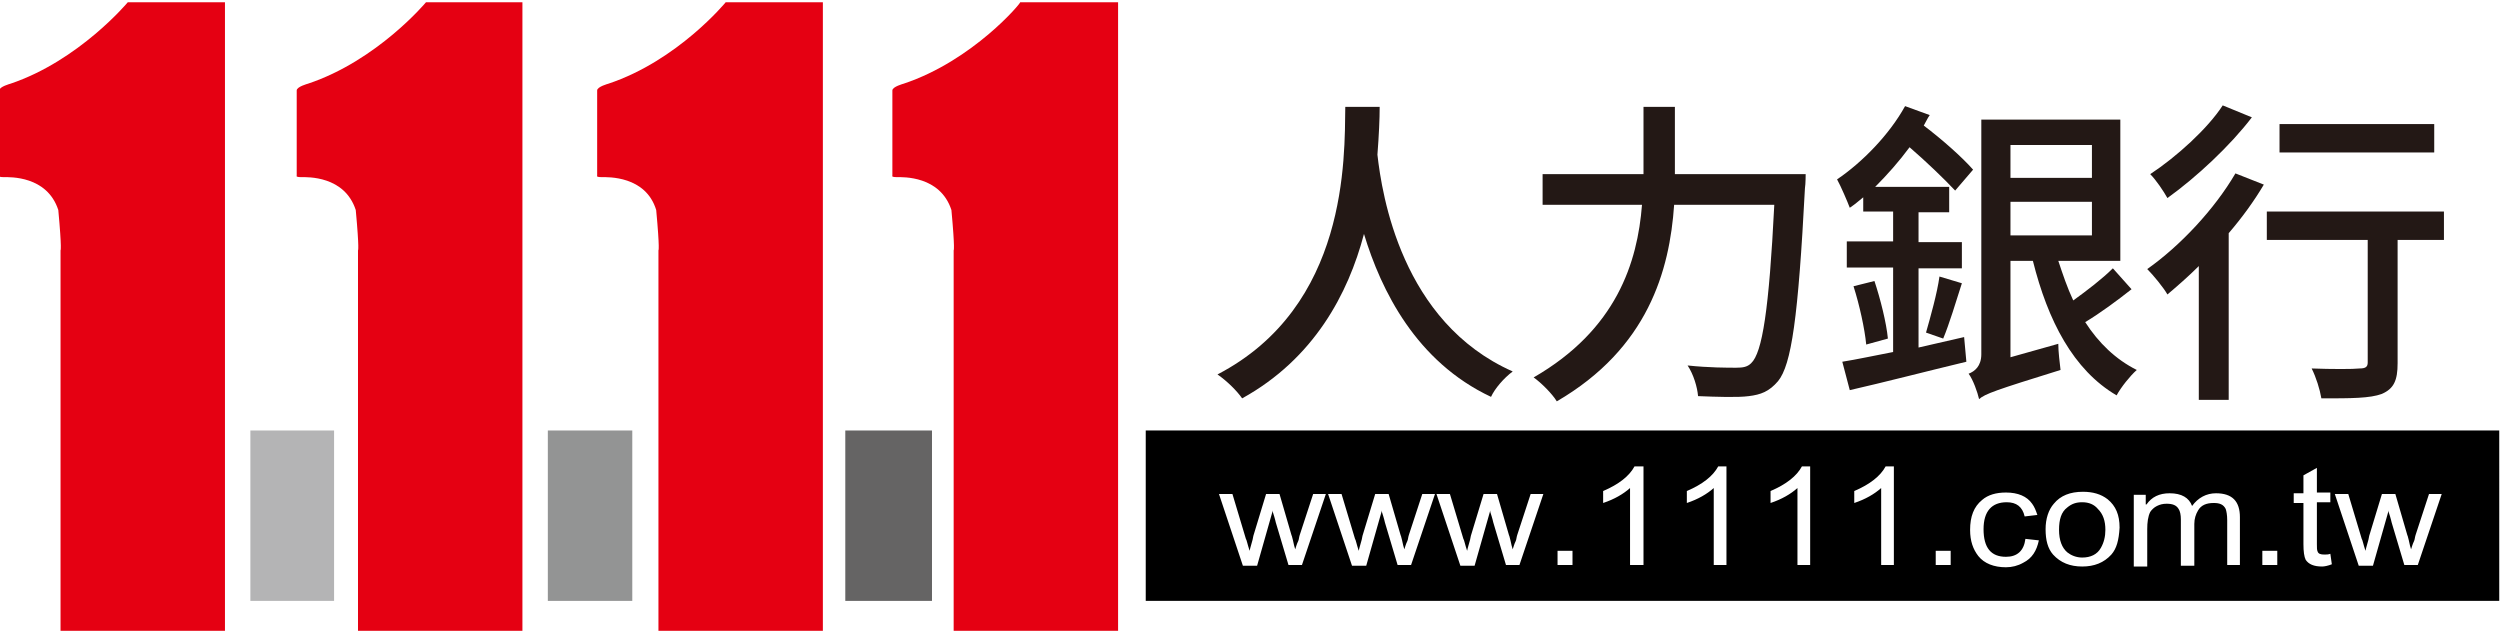 <?xml version="1.0" encoding="utf-8"?>
<!-- Generator: Adobe Illustrator 26.0.3, SVG Export Plug-In . SVG Version: 6.00 Build 0)  -->
<!DOCTYPE svg PUBLIC "-//W3C//DTD SVG 1.1//EN" "http://www.w3.org/Graphics/SVG/1.1/DTD/svg11.dtd">
<svg version="1.1" id="圖層_1" xmlns:x="http://ns.adobe.com/Extensibility/1.0/" xmlns:i="http://ns.adobe.com/AdobeIllustrator/10.0/" xmlns:graph="http://ns.adobe.com/Graphs/1.0/"
	 xmlns="http://www.w3.org/2000/svg" xmlns:xlink="http://www.w3.org/1999/xlink" x="0px" y="0px" viewBox="0 0 334.5 84.4"
	 style="enable-background:new 0 0 334.5 84.4;" xml:space="preserve">
<style type="text/css">
	.st0{fill:#B4B4B5;}
	.st1{fill:#656464;}
	.st2{fill:#939494;}
	.st3{fill:#E50012;}
	.st4{fill:#231815;}
</style>
<rect x="33.5" y="57.6" class="st0" width="11.2" height="22.8"/>
<rect x="113.1" y="57.6" class="st1" width="11.6" height="22.8"/>
<rect x="73.3" y="57.6" class="st2" width="11.3" height="22.8"/>
<path class="st3" d="M120.9,11.2c0,0-1.5,0.4-1.5,0.9c0,0.5,0,11.4,0,11.4s-0.2,0.2,0.6,0.2c0.8,0,5.8-0.2,7.3,4.4
	c0.5,5.4,0.3,5.4,0.3,5.4v51.2h22V0.3h-13.1C136.7,0.3,130.2,8.1,120.9,11.2z"/>
<path class="st3" d="M81.4,11.2c0,0-1.5,0.4-1.5,0.9c0,0.5,0,11.4,0,11.4s-0.2,0.2,0.6,0.2c0.8,0,5.9-0.2,7.3,4.4
	c0.5,5.4,0.3,5.4,0.3,5.4v51.2h22V0.3H97.1C97.1,0.3,90.7,8.1,81.4,11.2z"/>
<path class="st3" d="M41.2,11.2c0,0-1.5,0.4-1.5,0.9c0,0.5,0,11.4,0,11.4s-0.2,0.2,0.6,0.2c0.8,0,5.8-0.2,7.3,4.4
	c0.5,5.4,0.3,5.4,0.3,5.4v51.2h22V0.3H57C57,0.3,50.5,8.1,41.2,11.2z"/>
<path class="st3" d="M1.4,11.2c0,0-1.5,0.4-1.5,0.9c0,0.5,0,11.4,0,11.4s-0.2,0.2,0.6,0.2c0.8,0,5.8-0.2,7.3,4.4
	c0.5,5.4,0.3,5.4,0.3,5.4v51.2h22V0.3H17.1C17.1,0.3,10.6,8.1,1.4,11.2z"/>
<g>
	<path d="M278.6,67.2c-0.8,0-1.4,0.2-2,0.7c-0.8,0.6-1.1,1.6-1.1,3c0,1.4,0.4,2.4,1.1,3c0.5,0.4,1.2,0.7,2,0.7c1.1,0,2-0.4,2.5-1.3
		c0.4-0.7,0.6-1.5,0.6-2.4c0-1.2-0.3-2.1-1-2.8C280.2,67.5,279.5,67.2,278.6,67.2z"/>
	<path d="M153.3,57.6v22.8h181.1V57.6H153.3z M174.2,75.6h-1.8l-1.7-5.7c0,0-0.1-0.5-0.4-1.4c0-0.1,0-0.2,0-0.2h0l-2.1,7.4h-1.9
		l-3.2-9.6h1.8l1.8,6c0.1,0.1,0.2,0.7,0.5,1.6c0,0,0.1-0.5,0.4-1.5l0.1-0.5l1.7-5.6h1.8l1.6,5.5c0.1,0.2,0.1,0.4,0.2,0.7
		c0.1,0.5,0.2,0.9,0.3,1.2h0c0.1-0.3,0.2-0.7,0.4-1.1c0.1-0.2,0.1-0.5,0.2-0.8l1.8-5.5h1.7L174.2,75.6z M188.8,75.6h-1.8l-1.7-5.7
		c0,0-0.1-0.5-0.4-1.4c0-0.1,0-0.2,0-0.2h0l-2.1,7.4h-1.9l-3.2-9.6h1.8l1.8,6c0.1,0.1,0.2,0.7,0.5,1.6c0,0,0.1-0.5,0.4-1.5l0.1-0.5
		l1.7-5.6h1.8l1.6,5.5c0.1,0.2,0.1,0.4,0.2,0.7c0.1,0.5,0.2,0.9,0.3,1.2h0c0.1-0.3,0.2-0.7,0.4-1.1c0.1-0.2,0.1-0.5,0.2-0.8l1.8-5.5
		h1.7L188.8,75.6z M203.3,75.6h-1.8l-1.7-5.7c0,0-0.1-0.5-0.4-1.4c0-0.1,0-0.2,0-0.2h0l-2.1,7.4h-1.9l-3.2-9.6h1.8l1.8,6
		c0.1,0.1,0.2,0.7,0.5,1.6c0,0,0.1-0.5,0.4-1.5l0.1-0.5l1.7-5.6h1.8l1.6,5.5c0.1,0.2,0.1,0.4,0.2,0.7c0.1,0.5,0.2,0.9,0.3,1.2h0
		c0.1-0.3,0.2-0.7,0.4-1.1c0.1-0.2,0.1-0.5,0.2-0.8l1.8-5.5h1.7L203.3,75.6z M210.4,75.6h-2v-1.9h2V75.6z M219.9,75.6h-1.8V65.3
		c-0.9,0.8-2.1,1.5-3.6,2v-1.6c2.1-0.9,3.5-2,4.2-3.3h1.2V75.6z M231.1,75.6h-1.8V65.3c-0.9,0.8-2.1,1.5-3.6,2v-1.6
		c2.1-0.9,3.5-2,4.2-3.3h1.1V75.6z M242.3,75.6h-1.8V65.3c-0.9,0.8-2.1,1.5-3.6,2v-1.6c2.1-0.9,3.5-2,4.2-3.3h1.1V75.6z M253.5,75.6
		h-1.8V65.3c-0.9,0.8-2.1,1.5-3.6,2v-1.6c2.1-0.9,3.5-2,4.2-3.3h1.1V75.6z M261,75.6h-2v-1.9h2V75.6z M270.7,75.3
		c-0.7,0.4-1.5,0.6-2.3,0.6c-1.6,0-2.9-0.5-3.7-1.5c-0.7-0.9-1.1-2-1.1-3.5c0-1.8,0.5-3.1,1.6-4c0.8-0.7,1.9-1,3.2-1
		c1.6,0,2.8,0.5,3.5,1.5c0.3,0.4,0.5,0.9,0.7,1.5l-1.7,0.2c-0.3-1.3-1.1-1.9-2.4-1.9c-2,0-3.1,1.2-3.1,3.6c0,2.5,1,3.7,3,3.7
		c1.5,0,2.4-0.8,2.6-2.4l1.8,0.2C272.5,73.7,271.9,74.7,270.7,75.3z M282.5,74.2c-1,1.1-2.3,1.6-3.9,1.6c-1.6,0-2.9-0.5-3.9-1.6
		c-0.7-0.8-1-1.9-1-3.4c0-1.4,0.4-2.6,1.1-3.4c0.9-1.1,2.2-1.6,3.9-1.6c1.3,0,2.4,0.3,3.3,1c1.1,0.9,1.6,2.1,1.6,3.8
		C283.5,72.3,283.2,73.4,282.5,74.2z M299.8,75.6H298v-6c0-0.7-0.1-1.2-0.2-1.5c-0.3-0.6-0.8-0.8-1.6-0.8c-1,0-1.7,0.3-2.1,1
		c-0.3,0.5-0.5,1.1-0.5,1.8v5.6h-1.8v-6.2c0-0.6-0.1-1.1-0.3-1.4c-0.3-0.5-0.8-0.7-1.6-0.7c-0.5,0-0.9,0.1-1.3,0.3
		c-0.4,0.2-0.7,0.5-0.9,0.8c-0.3,0.6-0.4,1.4-0.4,2.3v5h-1.8v-9.6h1.6v1.3h0.1c0.7-1,1.7-1.5,3.1-1.5c1.6,0,2.6,0.6,3,1.7
		c0.8-1.1,1.9-1.7,3.2-1.7c2.2,0,3.2,1.1,3.2,3.2V75.6z M304.7,75.6h-2v-1.9h2V75.6z M310.7,75.8c-1.1,0-1.8-0.3-2.2-0.9
		c-0.2-0.4-0.3-1.1-0.3-2.1v-5.5h-1.3v-1.3h1.3v-2.4l1.8-1v3.3h1.8v1.3H310v5.6c0,0.5,0,0.8,0.1,1c0.1,0.3,0.4,0.4,0.9,0.4
		c0.3,0,0.5,0,0.8-0.1l0.2,1.4C311.5,75.7,311,75.8,310.7,75.8z M323.5,75.6h-1.8l-1.7-5.7c0,0-0.1-0.5-0.4-1.4c0-0.1,0-0.2,0-0.2h0
		l-2.1,7.4h-1.9l-3.2-9.6h1.8l1.8,6c0.1,0.1,0.2,0.7,0.5,1.6c0,0,0.1-0.5,0.4-1.5l0.1-0.5l1.7-5.6h1.8l1.6,5.5
		c0.1,0.2,0.1,0.4,0.2,0.7c0.1,0.5,0.2,0.9,0.3,1.2h0c0.1-0.3,0.2-0.7,0.4-1.1c0.1-0.2,0.1-0.5,0.2-0.8l1.8-5.5h1.7L323.5,75.6z"/>
</g>
<g>
	<path class="st4" d="M184.6,14.3c0,1.6-0.1,3.8-0.3,6.4c0.6,5.3,3.2,22.4,18.1,29c-1.2,0.9-2.4,2.3-2.9,3.4
		c-10-4.7-14.7-14.2-17-21.8c-2.1,8-6.7,16.7-16.3,22c-0.7-1-2-2.3-3.3-3.2c17.5-9.1,17-29,17.1-35.8H184.6z"/>
	<path class="st4" d="M241.6,23.2c0,0,0,1.4-0.1,2c-0.9,17.3-1.8,23.6-3.6,25.8c-1.2,1.4-2.3,1.8-3.9,2c-1.5,0.2-4.3,0.1-6.8,0
		c-0.1-1.2-0.6-2.9-1.4-4.1c2.8,0.3,5.4,0.3,6.5,0.3c0.9,0,1.5-0.1,2-0.6c1.5-1.4,2.4-7.2,3.1-21.2h-13.4
		c-0.6,8.8-3.5,19.2-15.7,26.3c-0.6-1-2.1-2.5-3.1-3.2c11.1-6.4,13.9-15.4,14.5-23.1h-13.3v-4.1h13.5v-1.1v-7.9h4.2v7.9v1.1H241.6z"
		/>
	<path class="st4" d="M262.8,45.1l0.3,3.3c-5.4,1.3-11.2,2.8-15.6,3.8l-1-3.8c1.9-0.3,4.2-0.8,6.8-1.3V35.8h-6.2v-3.5h6.2v-4h-4
		v-1.9c-0.6,0.5-1.2,1-1.8,1.4c-0.3-0.8-1.2-2.9-1.7-3.8c3.4-2.3,7-6,9.1-9.8l3.3,1.2c-0.3,0.4-0.5,0.9-0.8,1.4
		c2.5,1.9,5.1,4.2,6.6,5.9l-2.4,2.8c-1.5-1.6-3.9-3.9-6.1-5.8c-1.4,1.9-3,3.7-4.6,5.3h9.9v3.4h-4.1v4h5.8v3.5h-5.8v10.6L262.8,45.1z
		 M250.8,37.6c0.8,2.4,1.6,5.6,1.8,7.7l-2.9,0.8c-0.2-2.1-0.9-5.3-1.7-7.8L250.8,37.6z M257.7,44.5c0.6-2.1,1.5-5.3,1.8-7.5l3,0.9
		c-0.8,2.5-1.7,5.5-2.5,7.4L257.7,44.5z M285.2,38.7c-1.9,1.5-4.2,3.2-6.2,4.4c1.8,2.8,4.1,5,6.9,6.4c-0.9,0.8-2.1,2.3-2.7,3.4
		c-5.8-3.4-9.2-10-11.2-18h-3v12.9l6.4-1.8c0,1.1,0.2,2.6,0.3,3.5c-8.7,2.7-10.1,3.2-10.9,3.9c-0.2-0.9-0.8-2.6-1.4-3.4
		c0.8-0.3,1.7-1,1.7-2.6V16h18.6v18.9h-8.3c0.6,1.8,1.2,3.6,2,5.3c1.8-1.3,3.9-2.9,5.3-4.3L285.2,38.7z M269,19.4v4.4h10.9v-4.4H269
		z M269,31.5h10.9V27H269V31.5z"/>
	<path class="st4" d="M302.9,24.7c-1.3,2.2-2.9,4.4-4.7,6.5v22.3h-4V35.6c-1.4,1.4-2.9,2.7-4.2,3.8c-0.5-0.9-1.9-2.6-2.7-3.4
		c4.4-3.1,9-8,11.8-12.8L302.9,24.7z M301.3,15.7c-2.9,3.8-7.4,8-11.3,10.8c-0.5-0.9-1.5-2.4-2.3-3.2c3.5-2.3,7.7-6.1,9.7-9.2
		L301.3,15.7z M327,32.1h-6.2v16.5c0,2.3-0.5,3.4-2.1,4.1c-1.6,0.6-4.1,0.6-8.1,0.6c-0.2-1.2-0.7-2.8-1.3-4c2.7,0.1,5.6,0.1,6.4,0
		c0.8,0,1.1-0.2,1.1-0.8V32.1h-13.5v-3.8H327V32.1z M325.8,20.4H305v-3.8h20.7V20.4z"/>
</g>
</svg>
